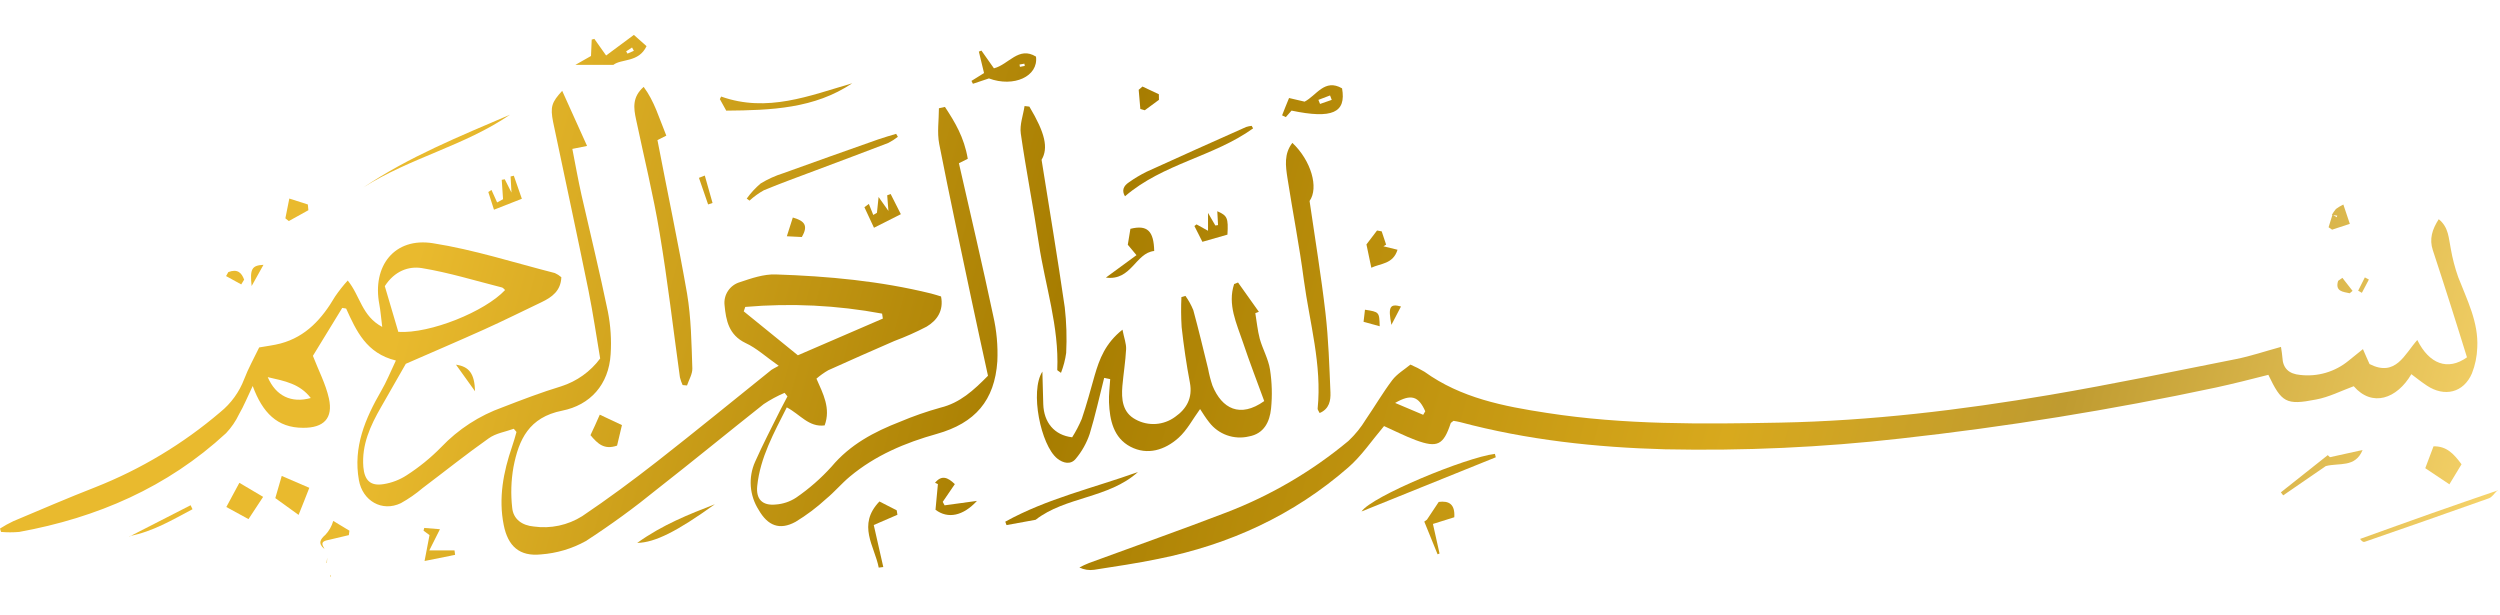 <svg width="500" height="123" viewBox="0 0 564 123" fill="none" xmlns="http://www.w3.org/2000/svg">
<path d="M126.83 12.62L132.44 25.05L129.12 25.72C129.81 29.24 130.42 32.72 131.19 36.14C133.19 44.91 135.32 53.64 137.14 62.44C137.761 65.6 137.969 68.827 137.76 72.04C137.35 78.9 133.13 83.52 126.84 84.77C119.31 86.27 117.04 91.31 115.84 97.48C115.303 100.514 115.205 103.609 115.55 106.67C115.79 109.27 117.79 110.67 120.42 110.91C124.221 111.448 128.09 110.623 131.34 108.58C137.13 104.68 142.76 100.51 148.27 96.21C156.94 89.43 165.46 82.46 174.04 75.57C174.31 75.37 174.63 75.24 175.68 74.65C172.82 72.65 170.68 70.65 168.19 69.51C164.42 67.7 163.78 64.42 163.46 60.98C163.331 59.848 163.605 58.708 164.235 57.758C164.864 56.809 165.808 56.112 166.9 55.79C169.51 54.91 172.3 53.95 174.98 54.04C186.79 54.43 198.54 55.51 210.07 58.35C210.81 58.54 211.54 58.78 212.3 59.01C212.93 62.18 211.43 64.39 209.06 65.81C206.704 67.041 204.272 68.124 201.78 69.05C196.78 71.24 191.78 73.41 186.84 75.66C185.899 76.206 185.012 76.838 184.19 77.55C185.67 80.92 187.47 84.23 186.04 88.1C182.46 88.56 180.51 85.61 177.5 84.03C174.57 89.84 171.5 95.35 170.83 101.76C170.52 104.76 172 106.23 174.96 105.95C176.614 105.842 178.213 105.308 179.6 104.4C182.531 102.388 185.216 100.038 187.6 97.4C191.79 92.4 197.2 89.55 203.06 87.27C206.032 86.014 209.081 84.952 212.19 84.09C216.57 83.01 219.6 80.23 222.89 76.9C221.67 71.28 220.4 65.56 219.19 59.82C216.72 48.1 214.19 36.38 211.89 24.62C211.38 22.02 211.82 19.24 211.82 16.55L213.18 16.25C215.4 19.63 217.51 23.08 218.33 27.95L216.33 28.95C218.98 40.62 221.65 51.95 224.07 63.36C224.845 66.725 225.158 70.18 225 73.63C224.4 82.48 220 87.57 211.36 90.01C204.21 92.01 197.47 94.85 191.72 99.65C189.85 101.21 188.26 103.12 186.4 104.65C184.278 106.604 181.966 108.343 179.5 109.84C175.87 111.84 173.19 110.71 171.16 107.16C170.134 105.561 169.523 103.732 169.381 101.838C169.24 99.943 169.573 98.043 170.35 96.31C172.1 92.36 174.11 88.52 176.03 84.65C176.54 83.65 177.11 82.58 177.65 81.55L177 80.75C175.36 81.454 173.787 82.304 172.3 83.29C164.3 89.62 156.36 96.14 148.3 102.44C143.135 106.652 137.744 110.577 132.15 114.2C129.045 115.915 125.607 116.938 122.07 117.2C117.21 117.72 114.59 115.36 113.64 110.57C112.43 104.5 113.55 98.64 115.52 92.89C115.9 91.79 116.22 90.68 116.52 89.58L115.91 88.86C114.01 89.55 111.85 89.86 110.25 91.02C105.17 94.6 100.31 98.5 95.34 102.24C93.822 103.531 92.181 104.67 90.44 105.64C86.17 107.69 81.8 105.11 80.97 100.46C79.64 93 82.38 86.59 86 80.31C87.18 78.31 88.07 76.06 89.31 73.46C82.64 71.84 80.38 66.77 78.09 61.74L77.21 61.59L70.59 72.41C71.87 75.72 73.48 78.76 74.2 82C75.2 86.5 73.02 88.68 68.37 88.64C62.52 88.64 59.23 85.22 57.01 79.21C55.78 81.78 55.01 83.72 53.94 85.55C53.193 87.129 52.2 88.58 51 89.85C37.77 102.07 21.91 108.93 4.33 112.13C2.966 112.25 1.594 112.25 0.23 112.13L0 111.37C0.964 110.753 1.966 110.199 3 109.71C9.16 107.12 15.29 104.47 21.52 102.04C31.779 97.989 41.298 92.268 49.69 85.11C52.112 83.153 53.972 80.59 55.08 77.68C56.02 75.21 57.33 72.89 58.47 70.51C60.25 70.19 61.8 70.02 63.29 69.62C69.09 68.07 72.69 63.97 75.59 59.03C76.458 57.758 77.414 56.549 78.45 55.41C81.29 58.91 81.59 63.41 86.23 65.88C85.95 63.68 85.85 62.22 85.58 60.8C83.92 52.13 89 45.62 97.67 47C106.96 48.46 116.03 51.4 125.18 53.73C125.71 53.971 126.201 54.288 126.64 54.67C126.52 57.72 124.55 59.17 122.15 60.31C117.85 62.36 113.59 64.49 109.26 66.44C103.26 69.14 97.26 71.7 91.55 74.2C89.68 77.47 87.83 80.72 85.97 83.96C83.56 88.15 81.57 92.46 81.97 97.48C82.23 100.48 83.56 101.83 86.52 101.35C88.382 101.06 90.161 100.378 91.74 99.35C94.569 97.531 97.186 95.401 99.54 93C103.395 88.956 108.146 85.873 113.41 84C117.77 82.31 122.14 80.64 126.61 79.28C130.125 78.159 133.2 75.962 135.4 73C134.58 68.2 133.83 63 132.78 57.76C130.19 45.04 127.45 32.35 124.78 19.64C124.11 16.23 124.45 15.21 126.83 12.62ZM89.86 67C97.06 67.44 109.42 62.4 113.95 57.56C113.72 57.36 113.51 57.05 113.24 56.98C107.24 55.46 101.24 53.61 95.17 52.61C92.17 52.13 89.01 53.27 86.81 56.68L89.86 67ZM199.17 64L199 62.88C188.825 60.984 178.441 60.476 168.13 61.37L167.79 62.37L180 72.28L199.17 64ZM60.4 77.21C62.22 81.46 65.73 83.14 70.11 81.92C67.65 78.71 64.27 78.09 60.4 77.21Z" fill="url(#paint0_linear_556_2262)"/>
<path d="M544 76.54C540.76 82.1 535.16 84.07 531 79.26C528.07 80.34 525.36 81.74 522.49 82.26C515.73 83.59 514.73 82.94 511.74 76.69C507.83 77.69 503.88 78.69 499.88 79.56C476.354 84.585 452.591 88.426 428.68 91.07C411.071 93.061 393.348 93.869 375.63 93.49C360 93.06 344.53 91.39 329.37 87.35C328.85 87.21 328.31 87.15 327.91 87.07C327.59 87.35 327.33 87.46 327.27 87.63C325.65 92.52 324.27 93.22 319.43 91.44C318.18 90.97 316.96 90.44 315.74 89.87C314.52 89.3 313.33 88.76 312.24 88.25C309.5 91.48 307.19 94.96 304.15 97.6C291.81 108.36 277.36 115 261.32 118.21C256.52 119.21 251.68 119.91 246.84 120.67C245.703 120.839 244.541 120.658 243.51 120.15C244.212 119.779 244.933 119.445 245.67 119.15C256.02 115.34 266.42 111.68 276.67 107.74C286.667 103.906 295.968 98.457 304.2 91.61C305.732 90.17 307.061 88.528 308.15 86.73C310.15 83.82 311.95 80.73 314.09 77.89C315.17 76.47 316.84 75.5 318.19 74.38C319.286 74.847 320.348 75.388 321.37 76C329.61 81.94 339.24 83.79 348.96 85.28C366.43 88 384 87.81 401.65 87.47C422.09 87.07 442.32 84.64 462.43 81.22C476.48 78.83 490.43 75.92 504.43 73.14C507.78 72.47 511.03 71.36 514.59 70.39C514.74 71.47 514.87 72.09 514.9 72.71C515.01 75.26 516.4 76.48 518.9 76.71C520.841 76.942 522.809 76.779 524.686 76.231C526.563 75.683 528.309 74.76 529.82 73.52L533.08 70.89C533.67 72.23 534.08 73.21 534.57 74.26C540.49 77.26 542.45 72.07 545.34 68.83C548.03 74.27 552.24 75.83 556.55 72.74C555.35 68.9 554.12 64.91 552.85 60.94C551.53 56.81 550.21 52.69 548.85 48.58C548.01 46.06 548.7 43.87 550.18 41.58C552.47 43.42 552.41 45.94 552.9 48.27C553.28 50.428 553.835 52.552 554.56 54.62C556.56 59.79 559.18 64.8 558.87 70.55C558.806 72.541 558.4 74.507 557.67 76.36C555.8 80.72 551.48 81.79 547.46 79.09C546.25 78.29 545.14 77.4 544 76.54ZM321.07 85.71L321.54 84.91C320.03 81.53 318.39 80.91 314.74 83.03L321.07 85.71Z" fill="url(#paint1_linear_556_2262)"/>
<path d="M249.1 77.38C248.03 81.6 247.1 85.88 245.83 90.03C245.141 92.076 244.077 93.975 242.69 95.63C241.57 97 239.89 96.68 238.49 95.55C234.81 92.55 232.3 80.4 235.16 75.96C235.23 78.41 235.28 80.86 235.36 83.31C235.49 87.41 237.84 90.31 241.88 90.78C242.716 89.459 243.442 88.071 244.05 86.63C245.15 83.38 246.05 80.04 246.98 76.74C248.05 73.12 249.33 69.61 253.23 66.5C253.6 68.41 254.11 69.67 254.05 70.91C253.91 73.68 253.45 76.43 253.21 79.19C252.96 82.19 253.21 85.19 256.21 86.77C257.594 87.529 259.166 87.877 260.741 87.773C262.316 87.668 263.829 87.115 265.1 86.18C267.69 84.38 269.1 81.89 268.44 78.45C267.65 74.31 267.05 70.13 266.58 65.94C266.438 63.676 266.422 61.406 266.53 59.14L267.44 58.89C268.154 59.887 268.748 60.964 269.21 62.1C270.41 66.47 271.45 70.89 272.54 75.29C272.78 76.599 273.114 77.889 273.54 79.15C275.66 84.3 279.73 86.51 285.21 82.61C283.63 78.28 281.92 73.87 280.42 69.39C278.98 65.1 276.89 60.84 278.42 56.2L279.3 55.86L284 62.47L283.2 62.78C283.53 64.7 283.7 66.67 284.2 68.55C284.85 70.89 286.14 73.1 286.51 75.48C286.965 78.401 287.046 81.368 286.75 84.31C286.44 87.31 285.15 89.98 281.75 90.59C280.11 90.981 278.393 90.888 276.805 90.324C275.217 89.759 273.826 88.747 272.8 87.41C271.99 86.41 271.31 85.27 270.74 84.41C269.1 86.65 267.82 89.16 265.87 90.91C262.81 93.65 258.87 94.91 255.04 92.91C251.21 90.91 250.35 86.91 250.19 82.91C250.12 81.17 250.36 79.41 250.46 77.66L249.1 77.38Z" fill="url(#paint2_linear_556_2262)"/>
<path d="M154 79C153.741 78.438 153.536 77.852 153.39 77.25C151.88 66.4 150.63 55.51 148.82 44.71C147.39 36.1 145.29 27.6 143.49 19.05C142.95 16.52 142.59 14.05 145.21 11.73C147.64 14.99 148.66 18.67 150.32 22.73L148.32 23.73C150.59 35.54 153 46.9 155 58.35C155.93 63.89 156 69.59 156.19 75.22C156.24 76.49 155.42 77.8 154.99 79.09L154 79Z" fill="url(#paint3_linear_556_2262)"/>
<path d="M297.71 85.31C297.5 84.85 297.23 84.55 297.26 84.31C298.26 74.42 295.45 64.94 294.15 55.31C293.15 47.62 291.64 39.99 290.45 32.31C290.04 29.61 289.63 26.83 291.56 24.36C295.79 28.36 297.56 34.48 295.44 37.47C296.65 45.85 298.05 54.28 299.03 62.76C299.71 68.69 299.9 74.69 300.15 80.67C300.22 82.46 299.91 84.38 297.71 85.31Z" fill="url(#paint4_linear_556_2262)"/>
<path d="M232.23 16.18C235.81 22.18 236.54 25.53 234.98 28.18C236.76 39.38 238.61 50.41 240.21 61.48C240.597 64.889 240.704 68.324 240.53 71.75C240.316 73.287 239.923 74.794 239.36 76.24C238.83 75.84 238.51 75.71 238.52 75.58C238.95 65.82 235.8 56.58 234.36 47.09C233.11 38.79 231.48 30.55 230.29 22.25C230.01 20.25 230.83 18.12 231.14 16.05L232.23 16.18Z" fill="url(#paint5_linear_556_2262)"/>
<path d="M226.79 109.82C236.18 104.61 246.7 102.22 256.73 98.61C250.06 104.61 240.4 104.13 233.64 109.39L227.07 110.59L226.79 109.82Z" fill="url(#paint6_linear_556_2262)"/>
<path d="M168.46 36.93C169.364 35.669 170.418 34.524 171.6 33.52C173.216 32.537 174.945 31.755 176.75 31.19C183.86 28.61 190.99 26.1 198.11 23.58C199.45 23.11 200.81 22.74 202.17 22.32L202.56 22.99C201.883 23.523 201.157 23.988 200.39 24.38C194.99 26.46 189.57 28.47 184.16 30.51C180.21 32 176.23 33.43 172.33 35.05C171.162 35.7 170.074 36.485 169.09 37.39L168.46 36.93Z" fill="url(#paint7_linear_556_2262)"/>
<path d="M282.7 21.09C273.85 27.47 262.36 29.03 253.8 36.41C253.01 35.12 253.46 34.07 254.68 33.26C255.948 32.359 257.286 31.56 258.68 30.87C266.14 27.46 273.63 24.12 281.12 20.78C281.529 20.646 281.952 20.559 282.38 20.52L282.7 21.09Z" fill="url(#paint8_linear_556_2262)"/>
<path d="M219.16 10.38L222 8.61C221.61 6.97 221.22 5.37 220.83 3.77L221.41 3.54C222.33 4.84 223.24 6.15 224.23 7.54C227.57 6.7 229.81 2.48 233.72 4.9C234.3 9.36 228.72 11.9 223.1 9.82L219.49 11.03L219.16 10.38ZM230 6.69L230.1 7.21L231.19 7L231.1 6.49L230 6.69Z" fill="url(#paint9_linear_556_2262)"/>
<path d="M337.45 95.29L307.16 107.52C309.4 104.13 330.62 95.34 337.25 94.52L337.45 95.29Z" fill="url(#paint10_linear_556_2262)"/>
<path d="M163.84 17.09L162.4 14.49L162.69 13.91C173.07 17.61 182.6 13.73 192.27 10.91C183.74 16.64 174 17 163.84 17.09Z" fill="url(#paint11_linear_556_2262)"/>
<path d="M291.37 17.08L290.08 18.55L289.24 18.15C289.76 16.86 290.24 15.57 290.81 14.24L294.32 15.06C296.99 13.69 298.83 9.77 302.77 12.06C303.74 17.57 300.55 19 291.37 17.08ZM300.44 14.66L300.06 13.66L297.43 14.66L297.8 15.58L300.44 14.66Z" fill="url(#paint12_linear_556_2262)"/>
<path d="M134.09 0.9C134.9 2.04 135.71 3.18 136.74 4.65L143 0L145.86 2.54C144.09 6.28 140.22 5.34 138.37 6.76H129.81L133.33 4.76L133.49 1.06L134.09 0.9ZM143 3.59L142.59 2.84L141.26 3.71L141.56 4.23L143 3.59Z" fill="url(#paint13_linear_556_2262)"/>
<path d="M82 34.4C92.26 27.5 103.72 22.87 115.06 18C104.87 25 92.47 27.74 82 34.4Z" fill="url(#paint14_linear_556_2262)"/>
<path d="M254.43 47.34C254.64 46.06 254.83 44.87 255.02 43.75C258.79 42.81 260.29 44.17 260.39 48.75C256.14 49.19 255.27 55.54 249.49 54.75L256.39 49.69L254.43 47.34Z" fill="url(#paint15_linear_556_2262)"/>
<path d="M547.14 97.75L549 92.82C551.94 92.76 553.54 94.46 555.32 96.87C554.53 98.16 553.69 99.56 552.58 101.39L547.14 97.75Z" fill="url(#paint16_linear_556_2262)"/>
<path d="M563.33 102.85C562.72 103.43 562.21 104.29 561.48 104.55C552.15 107.88 542.8 111.12 533.48 114.36C533.23 114.45 532.9 114.36 532.43 113.71C537.83 111.77 543.23 109.82 548.64 107.91C553.55 106.17 558.48 104.49 563.41 102.79L563.33 102.85Z" fill="url(#paint17_linear_556_2262)"/>
<path d="M67.36 108.29L62.11 104.5L63.56 99.5L69.78 102.18C69 104.25 68.29 105.93 67.36 108.29Z" fill="url(#paint18_linear_556_2262)"/>
<path d="M198.24 120.18C197.31 115.34 193.31 110.56 198.4 105.26L202.3 107.26L202.46 108.26L197.12 110.57L199.27 120.05L198.24 120.18Z" fill="url(#paint19_linear_556_2262)"/>
<path d="M56.06 109.24L51.06 106.51L54 101.05L59.36 104.22L56.06 109.24Z" fill="url(#paint20_linear_556_2262)"/>
<path d="M135.31 85.68L140.31 88.03L139.21 92.66C136.29 93.66 134.84 92.24 133.21 90.3C133.9 88.89 134.54 87.42 135.31 85.68Z" fill="url(#paint21_linear_556_2262)"/>
<path d="M215.41 101.35L212.68 105.35L213.1 106.13L220.4 105.13C217.28 108.54 213.84 109.24 211.05 107.13C211.23 105.13 211.41 103.26 211.59 101.34L210.94 101.05C212.41 99.25 213.79 99.77 215.41 101.35Z" fill="url(#paint22_linear_556_2262)"/>
<path d="M525.64 95.27L533 93.65C531.34 97.71 527.69 96.48 524.69 97.28L515.09 103.88L514.56 103.2L525.14 94.81L525.64 95.27Z" fill="url(#paint23_linear_556_2262)"/>
<path d="M311.71 44.32L312.71 47.32L312.1 47.69L315.28 48.47C314.28 51.73 311.45 51.53 309.37 52.53C309.01 50.82 308.72 49.41 308.27 47.27L310.66 44.13L311.71 44.32Z" fill="url(#paint24_linear_556_2262)"/>
<path d="M272.53 40.16L274.18 43L274.79 42.91C274.73 41.91 274.68 40.83 274.62 39.78C276.88 40.78 277.13 41.26 276.91 45.06L271.26 46.68L269.46 43.12L269.94 42.75L272.53 44.19V40.16Z" fill="url(#paint25_linear_556_2262)"/>
<path d="M321.92 109.36L324.58 105.36C326.89 105.06 328.28 105.87 328.09 108.82L323.27 110.33C323.78 112.59 324.27 114.8 324.76 117L324.32 117.18C323.313 114.72 322.313 112.26 321.32 109.8L321.92 109.36Z" fill="url(#paint26_linear_556_2262)"/>
<path d="M161.28 105.88C152.74 112.02 147.76 114.53 143.75 114.61C149.51 110.48 155.41 108.17 161.28 105.88Z" fill="url(#paint27_linear_556_2262)"/>
<path d="M203.23 40.45L197.17 43.51C196.34 41.73 195.68 40.3 195.01 38.88L196.01 38.13L197.01 40.62L197.84 40.13C197.95 39.13 198.05 38.13 198.21 36.57L200.43 39.71C200.3 38.14 200.23 37.17 200.15 36.19L200.93 35.9C201.6 37.23 202.27 38.57 203.23 40.45Z" fill="url(#paint28_linear_556_2262)"/>
<path d="M113.87 32.57L115.39 35.57L115.19 31.94L115.92 31.77L117.73 36.97L111.44 39.44L110.16 35.44L110.88 34.98L112.15 37.8L113.49 37.07L113.19 32.7L113.87 32.57Z" fill="url(#paint29_linear_556_2262)"/>
<path d="M99.25 111.52L96.85 116.3H102.54L102.67 117.3L95.78 118.69C96.23 116.34 96.54 114.69 96.9 112.85L95.55 111.85L95.71 111.23L99.25 111.52Z" fill="url(#paint30_linear_556_2262)"/>
<path d="M65.27 36.92L69.45 38.26L69.57 39.55L65.15 42L64.38 41.38L65.27 36.92Z" fill="url(#paint31_linear_556_2262)"/>
<path d="M261.46 14.65L258.26 17L257.26 16.72C257.14 15.28 257.01 13.83 256.89 12.39L257.74 11.65L261.44 13.39L261.46 14.65Z" fill="url(#paint32_linear_556_2262)"/>
<path d="M526.06 40.6C526.335 40.133 526.646 39.689 526.99 39.27C527.514 38.885 528.073 38.551 528.66 38.27L530.12 42.63L526.12 43.94L525.33 43.4C525.62 42.4 525.92 41.49 526.21 40.54L527.15 41.13L527.29 40.78L526.06 40.6Z" fill="url(#paint33_linear_556_2262)"/>
<path d="M29.32 113.11L43 106.11L43.43 107.01C38.87 109.42 34.43 112.08 29.22 113.07L29.32 113.11Z" fill="url(#paint34_linear_556_2262)"/>
<path d="M73.15 115.93C71.7 114.74 72.22 113.81 73.42 112.77C74.245 111.884 74.849 110.815 75.18 109.65L78.83 111.85L78.7 112.85L74.49 113.85C73.38 114.11 72.05 114.19 73.16 115.85L73.15 115.93Z" fill="url(#paint35_linear_556_2262)"/>
<path d="M180.89 45.6L177.51 45.43L178.86 41.2C181.42 41.93 182.45 42.94 180.89 45.6Z" fill="url(#paint36_linear_556_2262)"/>
<path d="M307.94 62C311.17 62.51 311.17 62.51 311.26 65.73L307.62 64.73C307.73 63.73 307.83 62.94 307.94 62Z" fill="url(#paint37_linear_556_2262)"/>
<path d="M107.17 80.4L102.87 74.4C105.84 74.82 107.06 76.42 107.17 80.4Z" fill="url(#paint38_linear_556_2262)"/>
<path d="M159 31.73C159.58 33.8 160.17 35.86 160.75 37.92L159.75 38.25L157.68 32.25L159 31.73Z" fill="url(#paint39_linear_556_2262)"/>
<path d="M59.44 51.87L56.77 56.66C56.34 52.81 56.82 52 59.44 51.87Z" fill="url(#paint40_linear_556_2262)"/>
<path d="M51.51 53.51C53.6 52.72 54.51 53.67 55.08 55.22L54.42 56.29L51 54.41L51.51 53.51Z" fill="url(#paint41_linear_556_2262)"/>
<path d="M528.44 54.81L530.74 57.75L530.09 58.29C528.58 57.95 526.75 57.89 527.48 55.49L528.44 54.81Z" fill="url(#paint42_linear_556_2262)"/>
<path d="M313.9 65.42C313.13 61.37 313.53 60.57 316.06 61.27L313.9 65.42Z" fill="url(#paint43_linear_556_2262)"/>
<path d="M532 57.71C532.5 56.71 533 55.71 533.51 54.71L534.42 55.19L532.84 58.19L532 57.71Z" fill="url(#paint44_linear_556_2262)"/>
<path d="M73.82 118L73.76 119.13H73.66L73.81 117.99L73.82 118Z" fill="url(#paint45_linear_556_2262)"/>
<path d="M74.5 122.33V121.79C74.5 121.87 74.64 121.96 74.64 122.05C74.64 122.14 74.56 122.22 74.5 122.33Z" fill="url(#paint46_linear_556_2262)"/>
<path d="M563.37 102.79L563.65 102.93L563.33 102.85L563.37 102.79Z" fill="url(#paint47_linear_556_2262)"/>
<path d="M29.22 113.05L29.32 113.19V113.11L29.22 113.05Z" fill="url(#paint48_linear_556_2262)"/>
<defs>
<linearGradient id="paint0_linear_556_2262" x1="55" y1="22.5" x2="564" y2="161" gradientUnits="userSpaceOnUse">
<stop offset="0.085" stop-color="#E9BA2E"/>
<stop offset="0.359" stop-color="#A67C00"/>
<stop offset="0.646" stop-color="#D8A91D"/>
<stop offset="0.781" stop-color="#BF9B30"/>
<stop offset="1" stop-color="#FFDC73"/>
</linearGradient>
<linearGradient id="paint1_linear_556_2262" x1="55" y1="22.5" x2="564" y2="161" gradientUnits="userSpaceOnUse">
<stop offset="0.085" stop-color="#E9BA2E"/>
<stop offset="0.359" stop-color="#A67C00"/>
<stop offset="0.646" stop-color="#D8A91D"/>
<stop offset="0.781" stop-color="#BF9B30"/>
<stop offset="1" stop-color="#FFDC73"/>
</linearGradient>
<linearGradient id="paint2_linear_556_2262" x1="55" y1="22.5" x2="564" y2="161" gradientUnits="userSpaceOnUse">
<stop offset="0.085" stop-color="#E9BA2E"/>
<stop offset="0.359" stop-color="#A67C00"/>
<stop offset="0.646" stop-color="#D8A91D"/>
<stop offset="0.781" stop-color="#BF9B30"/>
<stop offset="1" stop-color="#FFDC73"/>
</linearGradient>
<linearGradient id="paint3_linear_556_2262" x1="55" y1="22.5" x2="564" y2="161" gradientUnits="userSpaceOnUse">
<stop offset="0.085" stop-color="#E9BA2E"/>
<stop offset="0.359" stop-color="#A67C00"/>
<stop offset="0.646" stop-color="#D8A91D"/>
<stop offset="0.781" stop-color="#BF9B30"/>
<stop offset="1" stop-color="#FFDC73"/>
</linearGradient>
<linearGradient id="paint4_linear_556_2262" x1="55" y1="22.5" x2="564" y2="161" gradientUnits="userSpaceOnUse">
<stop offset="0.085" stop-color="#E9BA2E"/>
<stop offset="0.359" stop-color="#A67C00"/>
<stop offset="0.646" stop-color="#D8A91D"/>
<stop offset="0.781" stop-color="#BF9B30"/>
<stop offset="1" stop-color="#FFDC73"/>
</linearGradient>
<linearGradient id="paint5_linear_556_2262" x1="55" y1="22.5" x2="564" y2="161" gradientUnits="userSpaceOnUse">
<stop offset="0.085" stop-color="#E9BA2E"/>
<stop offset="0.359" stop-color="#A67C00"/>
<stop offset="0.646" stop-color="#D8A91D"/>
<stop offset="0.781" stop-color="#BF9B30"/>
<stop offset="1" stop-color="#FFDC73"/>
</linearGradient>
<linearGradient id="paint6_linear_556_2262" x1="55" y1="22.5" x2="564" y2="161" gradientUnits="userSpaceOnUse">
<stop offset="0.085" stop-color="#E9BA2E"/>
<stop offset="0.359" stop-color="#A67C00"/>
<stop offset="0.646" stop-color="#D8A91D"/>
<stop offset="0.781" stop-color="#BF9B30"/>
<stop offset="1" stop-color="#FFDC73"/>
</linearGradient>
<linearGradient id="paint7_linear_556_2262" x1="55" y1="22.5" x2="564" y2="161" gradientUnits="userSpaceOnUse">
<stop offset="0.085" stop-color="#E9BA2E"/>
<stop offset="0.359" stop-color="#A67C00"/>
<stop offset="0.646" stop-color="#D8A91D"/>
<stop offset="0.781" stop-color="#BF9B30"/>
<stop offset="1" stop-color="#FFDC73"/>
</linearGradient>
<linearGradient id="paint8_linear_556_2262" x1="55" y1="22.5" x2="564" y2="161" gradientUnits="userSpaceOnUse">
<stop offset="0.085" stop-color="#E9BA2E"/>
<stop offset="0.359" stop-color="#A67C00"/>
<stop offset="0.646" stop-color="#D8A91D"/>
<stop offset="0.781" stop-color="#BF9B30"/>
<stop offset="1" stop-color="#FFDC73"/>
</linearGradient>
<linearGradient id="paint9_linear_556_2262" x1="55" y1="22.5" x2="564" y2="161" gradientUnits="userSpaceOnUse">
<stop offset="0.085" stop-color="#E9BA2E"/>
<stop offset="0.359" stop-color="#A67C00"/>
<stop offset="0.646" stop-color="#D8A91D"/>
<stop offset="0.781" stop-color="#BF9B30"/>
<stop offset="1" stop-color="#FFDC73"/>
</linearGradient>
<linearGradient id="paint10_linear_556_2262" x1="55" y1="22.5" x2="564" y2="161" gradientUnits="userSpaceOnUse">
<stop offset="0.085" stop-color="#E9BA2E"/>
<stop offset="0.359" stop-color="#A67C00"/>
<stop offset="0.646" stop-color="#D8A91D"/>
<stop offset="0.781" stop-color="#BF9B30"/>
<stop offset="1" stop-color="#FFDC73"/>
</linearGradient>
<linearGradient id="paint11_linear_556_2262" x1="55" y1="22.5" x2="564" y2="161" gradientUnits="userSpaceOnUse">
<stop offset="0.085" stop-color="#E9BA2E"/>
<stop offset="0.359" stop-color="#A67C00"/>
<stop offset="0.646" stop-color="#D8A91D"/>
<stop offset="0.781" stop-color="#BF9B30"/>
<stop offset="1" stop-color="#FFDC73"/>
</linearGradient>
<linearGradient id="paint12_linear_556_2262" x1="55" y1="22.5" x2="564" y2="161" gradientUnits="userSpaceOnUse">
<stop offset="0.085" stop-color="#E9BA2E"/>
<stop offset="0.359" stop-color="#A67C00"/>
<stop offset="0.646" stop-color="#D8A91D"/>
<stop offset="0.781" stop-color="#BF9B30"/>
<stop offset="1" stop-color="#FFDC73"/>
</linearGradient>
<linearGradient id="paint13_linear_556_2262" x1="55" y1="22.5" x2="564" y2="161" gradientUnits="userSpaceOnUse">
<stop offset="0.085" stop-color="#E9BA2E"/>
<stop offset="0.359" stop-color="#A67C00"/>
<stop offset="0.646" stop-color="#D8A91D"/>
<stop offset="0.781" stop-color="#BF9B30"/>
<stop offset="1" stop-color="#FFDC73"/>
</linearGradient>
<linearGradient id="paint14_linear_556_2262" x1="55" y1="22.5" x2="564" y2="161" gradientUnits="userSpaceOnUse">
<stop offset="0.085" stop-color="#E9BA2E"/>
<stop offset="0.359" stop-color="#A67C00"/>
<stop offset="0.646" stop-color="#D8A91D"/>
<stop offset="0.781" stop-color="#BF9B30"/>
<stop offset="1" stop-color="#FFDC73"/>
</linearGradient>
<linearGradient id="paint15_linear_556_2262" x1="55" y1="22.5" x2="564" y2="161" gradientUnits="userSpaceOnUse">
<stop offset="0.085" stop-color="#E9BA2E"/>
<stop offset="0.359" stop-color="#A67C00"/>
<stop offset="0.646" stop-color="#D8A91D"/>
<stop offset="0.781" stop-color="#BF9B30"/>
<stop offset="1" stop-color="#FFDC73"/>
</linearGradient>
<linearGradient id="paint16_linear_556_2262" x1="55" y1="22.5" x2="564" y2="161" gradientUnits="userSpaceOnUse">
<stop offset="0.085" stop-color="#E9BA2E"/>
<stop offset="0.359" stop-color="#A67C00"/>
<stop offset="0.646" stop-color="#D8A91D"/>
<stop offset="0.781" stop-color="#BF9B30"/>
<stop offset="1" stop-color="#FFDC73"/>
</linearGradient>
<linearGradient id="paint17_linear_556_2262" x1="55" y1="22.5" x2="564" y2="161" gradientUnits="userSpaceOnUse">
<stop offset="0.085" stop-color="#E9BA2E"/>
<stop offset="0.359" stop-color="#A67C00"/>
<stop offset="0.646" stop-color="#D8A91D"/>
<stop offset="0.781" stop-color="#BF9B30"/>
<stop offset="1" stop-color="#FFDC73"/>
</linearGradient>
<linearGradient id="paint18_linear_556_2262" x1="55" y1="22.5" x2="564" y2="161" gradientUnits="userSpaceOnUse">
<stop offset="0.085" stop-color="#E9BA2E"/>
<stop offset="0.359" stop-color="#A67C00"/>
<stop offset="0.646" stop-color="#D8A91D"/>
<stop offset="0.781" stop-color="#BF9B30"/>
<stop offset="1" stop-color="#FFDC73"/>
</linearGradient>
<linearGradient id="paint19_linear_556_2262" x1="55" y1="22.5" x2="564" y2="161" gradientUnits="userSpaceOnUse">
<stop offset="0.085" stop-color="#E9BA2E"/>
<stop offset="0.359" stop-color="#A67C00"/>
<stop offset="0.646" stop-color="#D8A91D"/>
<stop offset="0.781" stop-color="#BF9B30"/>
<stop offset="1" stop-color="#FFDC73"/>
</linearGradient>
<linearGradient id="paint20_linear_556_2262" x1="55" y1="22.5" x2="564" y2="161" gradientUnits="userSpaceOnUse">
<stop offset="0.085" stop-color="#E9BA2E"/>
<stop offset="0.359" stop-color="#A67C00"/>
<stop offset="0.646" stop-color="#D8A91D"/>
<stop offset="0.781" stop-color="#BF9B30"/>
<stop offset="1" stop-color="#FFDC73"/>
</linearGradient>
<linearGradient id="paint21_linear_556_2262" x1="55" y1="22.5" x2="564" y2="161" gradientUnits="userSpaceOnUse">
<stop offset="0.085" stop-color="#E9BA2E"/>
<stop offset="0.359" stop-color="#A67C00"/>
<stop offset="0.646" stop-color="#D8A91D"/>
<stop offset="0.781" stop-color="#BF9B30"/>
<stop offset="1" stop-color="#FFDC73"/>
</linearGradient>
<linearGradient id="paint22_linear_556_2262" x1="55" y1="22.5" x2="564" y2="161" gradientUnits="userSpaceOnUse">
<stop offset="0.085" stop-color="#E9BA2E"/>
<stop offset="0.359" stop-color="#A67C00"/>
<stop offset="0.646" stop-color="#D8A91D"/>
<stop offset="0.781" stop-color="#BF9B30"/>
<stop offset="1" stop-color="#FFDC73"/>
</linearGradient>
<linearGradient id="paint23_linear_556_2262" x1="55" y1="22.5" x2="564" y2="161" gradientUnits="userSpaceOnUse">
<stop offset="0.085" stop-color="#E9BA2E"/>
<stop offset="0.359" stop-color="#A67C00"/>
<stop offset="0.646" stop-color="#D8A91D"/>
<stop offset="0.781" stop-color="#BF9B30"/>
<stop offset="1" stop-color="#FFDC73"/>
</linearGradient>
<linearGradient id="paint24_linear_556_2262" x1="55" y1="22.5" x2="564" y2="161" gradientUnits="userSpaceOnUse">
<stop offset="0.085" stop-color="#E9BA2E"/>
<stop offset="0.359" stop-color="#A67C00"/>
<stop offset="0.646" stop-color="#D8A91D"/>
<stop offset="0.781" stop-color="#BF9B30"/>
<stop offset="1" stop-color="#FFDC73"/>
</linearGradient>
<linearGradient id="paint25_linear_556_2262" x1="55" y1="22.5" x2="564" y2="161" gradientUnits="userSpaceOnUse">
<stop offset="0.085" stop-color="#E9BA2E"/>
<stop offset="0.359" stop-color="#A67C00"/>
<stop offset="0.646" stop-color="#D8A91D"/>
<stop offset="0.781" stop-color="#BF9B30"/>
<stop offset="1" stop-color="#FFDC73"/>
</linearGradient>
<linearGradient id="paint26_linear_556_2262" x1="55" y1="22.5" x2="564" y2="161" gradientUnits="userSpaceOnUse">
<stop offset="0.085" stop-color="#E9BA2E"/>
<stop offset="0.359" stop-color="#A67C00"/>
<stop offset="0.646" stop-color="#D8A91D"/>
<stop offset="0.781" stop-color="#BF9B30"/>
<stop offset="1" stop-color="#FFDC73"/>
</linearGradient>
<linearGradient id="paint27_linear_556_2262" x1="55" y1="22.5" x2="564" y2="161" gradientUnits="userSpaceOnUse">
<stop offset="0.085" stop-color="#E9BA2E"/>
<stop offset="0.359" stop-color="#A67C00"/>
<stop offset="0.646" stop-color="#D8A91D"/>
<stop offset="0.781" stop-color="#BF9B30"/>
<stop offset="1" stop-color="#FFDC73"/>
</linearGradient>
<linearGradient id="paint28_linear_556_2262" x1="55" y1="22.5" x2="564" y2="161" gradientUnits="userSpaceOnUse">
<stop offset="0.085" stop-color="#E9BA2E"/>
<stop offset="0.359" stop-color="#A67C00"/>
<stop offset="0.646" stop-color="#D8A91D"/>
<stop offset="0.781" stop-color="#BF9B30"/>
<stop offset="1" stop-color="#FFDC73"/>
</linearGradient>
<linearGradient id="paint29_linear_556_2262" x1="55" y1="22.5" x2="564" y2="161" gradientUnits="userSpaceOnUse">
<stop offset="0.085" stop-color="#E9BA2E"/>
<stop offset="0.359" stop-color="#A67C00"/>
<stop offset="0.646" stop-color="#D8A91D"/>
<stop offset="0.781" stop-color="#BF9B30"/>
<stop offset="1" stop-color="#FFDC73"/>
</linearGradient>
<linearGradient id="paint30_linear_556_2262" x1="55" y1="22.5" x2="564" y2="161" gradientUnits="userSpaceOnUse">
<stop offset="0.085" stop-color="#E9BA2E"/>
<stop offset="0.359" stop-color="#A67C00"/>
<stop offset="0.646" stop-color="#D8A91D"/>
<stop offset="0.781" stop-color="#BF9B30"/>
<stop offset="1" stop-color="#FFDC73"/>
</linearGradient>
<linearGradient id="paint31_linear_556_2262" x1="55" y1="22.5" x2="564" y2="161" gradientUnits="userSpaceOnUse">
<stop offset="0.085" stop-color="#E9BA2E"/>
<stop offset="0.359" stop-color="#A67C00"/>
<stop offset="0.646" stop-color="#D8A91D"/>
<stop offset="0.781" stop-color="#BF9B30"/>
<stop offset="1" stop-color="#FFDC73"/>
</linearGradient>
<linearGradient id="paint32_linear_556_2262" x1="55" y1="22.5" x2="564" y2="161" gradientUnits="userSpaceOnUse">
<stop offset="0.085" stop-color="#E9BA2E"/>
<stop offset="0.359" stop-color="#A67C00"/>
<stop offset="0.646" stop-color="#D8A91D"/>
<stop offset="0.781" stop-color="#BF9B30"/>
<stop offset="1" stop-color="#FFDC73"/>
</linearGradient>
<linearGradient id="paint33_linear_556_2262" x1="55" y1="22.5" x2="564" y2="161" gradientUnits="userSpaceOnUse">
<stop offset="0.085" stop-color="#E9BA2E"/>
<stop offset="0.359" stop-color="#A67C00"/>
<stop offset="0.646" stop-color="#D8A91D"/>
<stop offset="0.781" stop-color="#BF9B30"/>
<stop offset="1" stop-color="#FFDC73"/>
</linearGradient>
<linearGradient id="paint34_linear_556_2262" x1="55" y1="22.5" x2="564" y2="161" gradientUnits="userSpaceOnUse">
<stop offset="0.085" stop-color="#E9BA2E"/>
<stop offset="0.359" stop-color="#A67C00"/>
<stop offset="0.646" stop-color="#D8A91D"/>
<stop offset="0.781" stop-color="#BF9B30"/>
<stop offset="1" stop-color="#FFDC73"/>
</linearGradient>
<linearGradient id="paint35_linear_556_2262" x1="55" y1="22.5" x2="564" y2="161" gradientUnits="userSpaceOnUse">
<stop offset="0.085" stop-color="#E9BA2E"/>
<stop offset="0.359" stop-color="#A67C00"/>
<stop offset="0.646" stop-color="#D8A91D"/>
<stop offset="0.781" stop-color="#BF9B30"/>
<stop offset="1" stop-color="#FFDC73"/>
</linearGradient>
<linearGradient id="paint36_linear_556_2262" x1="55" y1="22.5" x2="564" y2="161" gradientUnits="userSpaceOnUse">
<stop offset="0.085" stop-color="#E9BA2E"/>
<stop offset="0.359" stop-color="#A67C00"/>
<stop offset="0.646" stop-color="#D8A91D"/>
<stop offset="0.781" stop-color="#BF9B30"/>
<stop offset="1" stop-color="#FFDC73"/>
</linearGradient>
<linearGradient id="paint37_linear_556_2262" x1="55" y1="22.5" x2="564" y2="161" gradientUnits="userSpaceOnUse">
<stop offset="0.085" stop-color="#E9BA2E"/>
<stop offset="0.359" stop-color="#A67C00"/>
<stop offset="0.646" stop-color="#D8A91D"/>
<stop offset="0.781" stop-color="#BF9B30"/>
<stop offset="1" stop-color="#FFDC73"/>
</linearGradient>
<linearGradient id="paint38_linear_556_2262" x1="55" y1="22.5" x2="564" y2="161" gradientUnits="userSpaceOnUse">
<stop offset="0.085" stop-color="#E9BA2E"/>
<stop offset="0.359" stop-color="#A67C00"/>
<stop offset="0.646" stop-color="#D8A91D"/>
<stop offset="0.781" stop-color="#BF9B30"/>
<stop offset="1" stop-color="#FFDC73"/>
</linearGradient>
<linearGradient id="paint39_linear_556_2262" x1="55" y1="22.5" x2="564" y2="161" gradientUnits="userSpaceOnUse">
<stop offset="0.085" stop-color="#E9BA2E"/>
<stop offset="0.359" stop-color="#A67C00"/>
<stop offset="0.646" stop-color="#D8A91D"/>
<stop offset="0.781" stop-color="#BF9B30"/>
<stop offset="1" stop-color="#FFDC73"/>
</linearGradient>
<linearGradient id="paint40_linear_556_2262" x1="55" y1="22.5" x2="564" y2="161" gradientUnits="userSpaceOnUse">
<stop offset="0.085" stop-color="#E9BA2E"/>
<stop offset="0.359" stop-color="#A67C00"/>
<stop offset="0.646" stop-color="#D8A91D"/>
<stop offset="0.781" stop-color="#BF9B30"/>
<stop offset="1" stop-color="#FFDC73"/>
</linearGradient>
<linearGradient id="paint41_linear_556_2262" x1="55" y1="22.5" x2="564" y2="161" gradientUnits="userSpaceOnUse">
<stop offset="0.085" stop-color="#E9BA2E"/>
<stop offset="0.359" stop-color="#A67C00"/>
<stop offset="0.646" stop-color="#D8A91D"/>
<stop offset="0.781" stop-color="#BF9B30"/>
<stop offset="1" stop-color="#FFDC73"/>
</linearGradient>
<linearGradient id="paint42_linear_556_2262" x1="55" y1="22.5" x2="564" y2="161" gradientUnits="userSpaceOnUse">
<stop offset="0.085" stop-color="#E9BA2E"/>
<stop offset="0.359" stop-color="#A67C00"/>
<stop offset="0.646" stop-color="#D8A91D"/>
<stop offset="0.781" stop-color="#BF9B30"/>
<stop offset="1" stop-color="#FFDC73"/>
</linearGradient>
<linearGradient id="paint43_linear_556_2262" x1="55" y1="22.5" x2="564" y2="161" gradientUnits="userSpaceOnUse">
<stop offset="0.085" stop-color="#E9BA2E"/>
<stop offset="0.359" stop-color="#A67C00"/>
<stop offset="0.646" stop-color="#D8A91D"/>
<stop offset="0.781" stop-color="#BF9B30"/>
<stop offset="1" stop-color="#FFDC73"/>
</linearGradient>
<linearGradient id="paint44_linear_556_2262" x1="55" y1="22.5" x2="564" y2="161" gradientUnits="userSpaceOnUse">
<stop offset="0.085" stop-color="#E9BA2E"/>
<stop offset="0.359" stop-color="#A67C00"/>
<stop offset="0.646" stop-color="#D8A91D"/>
<stop offset="0.781" stop-color="#BF9B30"/>
<stop offset="1" stop-color="#FFDC73"/>
</linearGradient>
<linearGradient id="paint45_linear_556_2262" x1="55" y1="22.5" x2="564" y2="161" gradientUnits="userSpaceOnUse">
<stop offset="0.085" stop-color="#E9BA2E"/>
<stop offset="0.359" stop-color="#A67C00"/>
<stop offset="0.646" stop-color="#D8A91D"/>
<stop offset="0.781" stop-color="#BF9B30"/>
<stop offset="1" stop-color="#FFDC73"/>
</linearGradient>
<linearGradient id="paint46_linear_556_2262" x1="55" y1="22.5" x2="564" y2="161" gradientUnits="userSpaceOnUse">
<stop offset="0.085" stop-color="#E9BA2E"/>
<stop offset="0.359" stop-color="#A67C00"/>
<stop offset="0.646" stop-color="#D8A91D"/>
<stop offset="0.781" stop-color="#BF9B30"/>
<stop offset="1" stop-color="#FFDC73"/>
</linearGradient>
<linearGradient id="paint47_linear_556_2262" x1="55" y1="22.5" x2="564" y2="161" gradientUnits="userSpaceOnUse">
<stop offset="0.085" stop-color="#E9BA2E"/>
<stop offset="0.359" stop-color="#A67C00"/>
<stop offset="0.646" stop-color="#D8A91D"/>
<stop offset="0.781" stop-color="#BF9B30"/>
<stop offset="1" stop-color="#FFDC73"/>
</linearGradient>
<linearGradient id="paint48_linear_556_2262" x1="55" y1="22.5" x2="564" y2="161" gradientUnits="userSpaceOnUse">
<stop offset="0.085" stop-color="#E9BA2E"/>
<stop offset="0.359" stop-color="#A67C00"/>
<stop offset="0.646" stop-color="#D8A91D"/>
<stop offset="0.781" stop-color="#BF9B30"/>
<stop offset="1" stop-color="#FFDC73"/>
</linearGradient>
</defs>
</svg>
